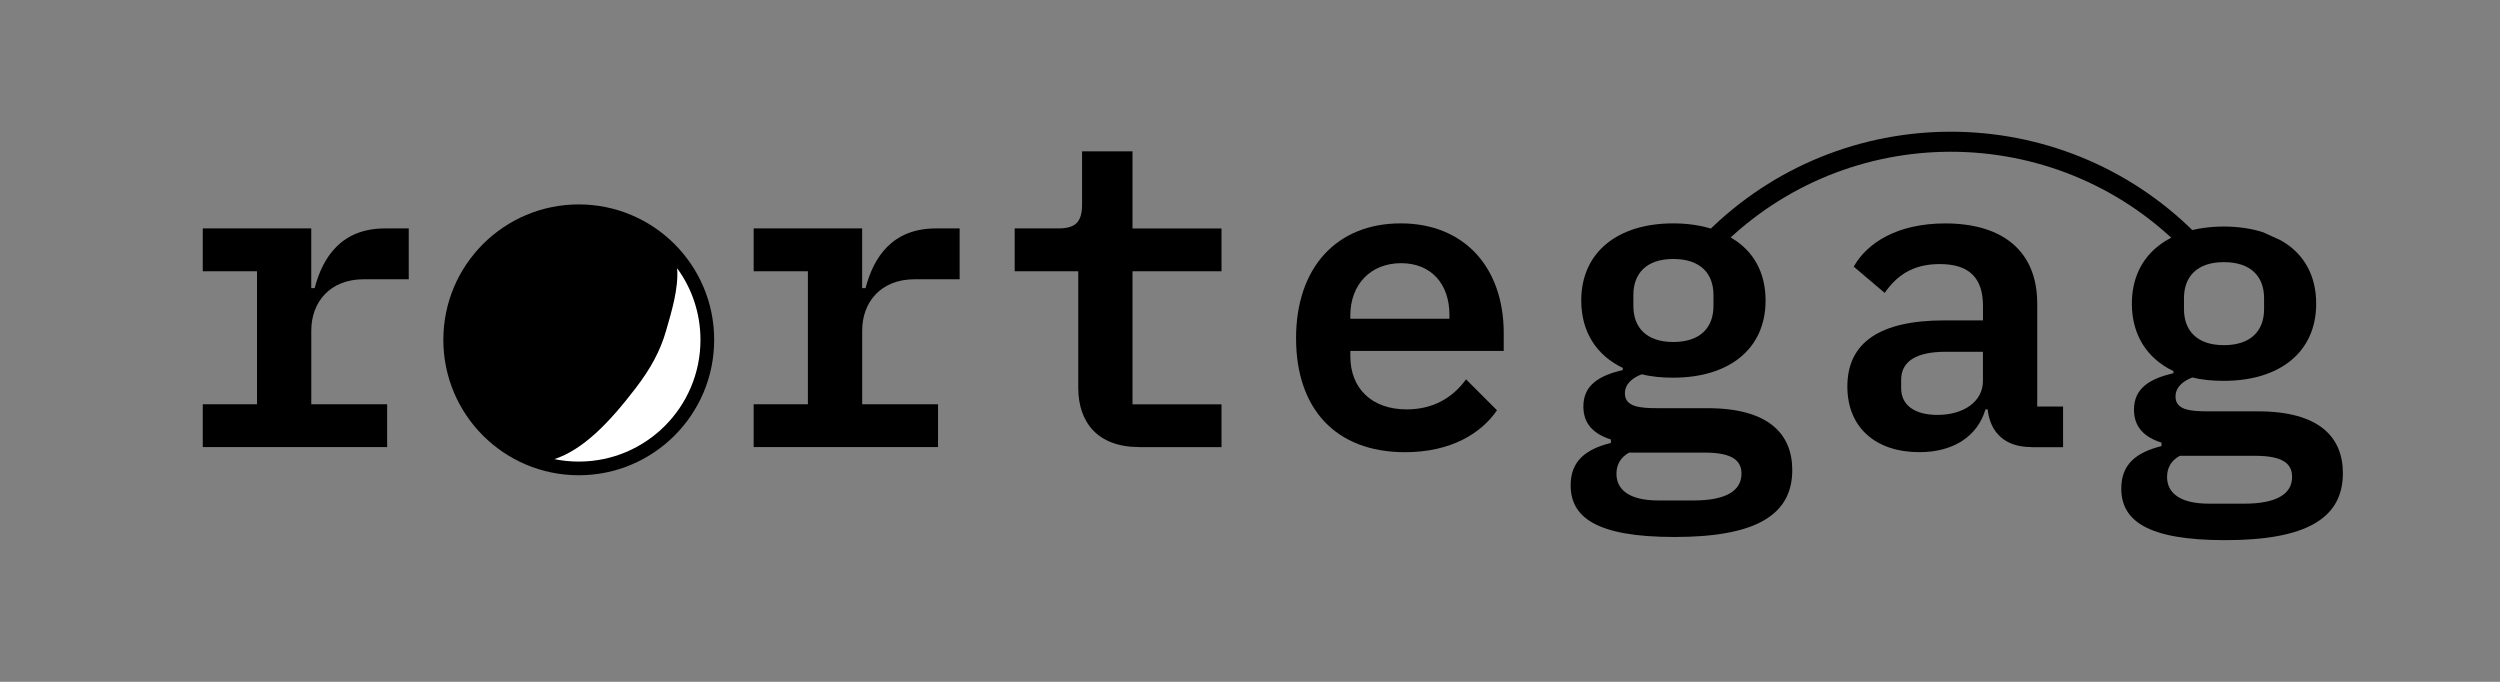 <?xml version="1.0" encoding="utf-8"?>
<!-- Generator: Adobe Illustrator 25.2.3, SVG Export Plug-In . SVG Version: 6.00 Build 0)  -->
<svg version="1.1" id="Capa_1" xmlns="http://www.w3.org/2000/svg" xmlns:xlink="http://www.w3.org/1999/xlink" x="0px" y="0px"
	 viewBox="0 0 623.62 170.08" style="enable-background:new 0 0 623.62 170.08;" xml:space="preserve">
<rect x="0" y="0" width="623.62" height="170.08" fill="#808080" stroke="none"/>
<style type="text/css">
	.st0{fill:#452859;}
	.st1{fill:#C7971E;}
	.st2{fill:none;stroke:#452859;stroke-width:5;stroke-miterlimit:10;}
	.st3{fill:none;stroke:#C7971E;stroke-width:5;stroke-miterlimit:10;}
	.st4{fill:#BAD7A6;}
	.st5{fill:#4062AC;}
	.st6{fill:none;stroke:#BAD7A6;stroke-width:5;stroke-miterlimit:10;}
	.st7{fill:#FFFFFF;}
	.st8{fill:none;stroke:#000000;stroke-width:5;stroke-miterlimit:10;}
	.st9{fill:none;stroke:#4062AC;stroke-width:5;stroke-miterlimit:10;}
	.st10{fill:none;stroke:#FFFFFF;stroke-width:5;stroke-miterlimit:10;}
</style>
<g>
	<path d="M50.58,100.85h13.53V67.66H50.58V56.98h27.06v14.9h0.85c2.01-7.72,6.66-14.9,17.55-14.9h5.92v12.68h-11.2
		c-8.56,0-13.11,5.81-13.11,12.79v18.39h18.92v10.68H50.58V100.85z"/>
	<path d="M188,100.85h13.53V67.66H188V56.98h27.06v14.9h0.85c2.01-7.72,6.66-14.9,17.55-14.9h5.92v12.68h-11.2
		c-8.56,0-13.11,5.81-13.11,12.79v18.39h18.92v10.68H188V100.85z"/>
	<path d="M284.19,111.52c-10.36,0-15.22-6.13-15.22-14.8V67.66h-15.86V56.98h10.78c4.33,0,6.03-1.48,6.03-6.02V37.75h12.58v19.24
		h22.2v10.68h-22.2v33.19h22.2v10.68H284.19z"/>
	<path d="M323.3,84.36c0-17.65,10.15-28.64,26.11-28.64c15.75,0,25.69,10.89,25.69,27.38v4.44h-38.26v1.37
		c0,7.82,5.18,13.21,14.06,13.21c6.66,0,11.52-2.96,14.8-7.5l7.72,7.72c-3.91,5.71-11.42,10.46-22.94,10.46
		C333.02,112.79,323.3,101.8,323.3,84.36z M336.83,78.76v0.74h24.73v-0.95c0-7.82-4.65-12.9-12.05-12.9
		C341.9,65.65,336.83,70.94,336.83,78.76z"/>
	<path d="M431.46,59.08 M427.26,57.18c-2.84-0.94-6.2-1.46-9.88-1.46c-13.85,0-22.94,7.19-22.94,19.24
		c0,7.93,3.91,13.74,10.36,16.81v0.53c-5.81,1.37-9.83,3.7-9.83,9.09c0,4.44,2.64,6.87,6.87,8.24v0.85
		c-6.34,1.59-10.04,4.55-10.04,10.57c0,7.82,6.13,12.9,25.9,12.9c19.98,0,29.38-5.29,29.38-16.7c0-9.09-6.02-15.43-21.14-15.43
		h-12.37c-4.54,0-8.24-0.32-8.24-3.7c0-2.54,2.22-4.02,4.23-4.76c2.43,0.63,5.07,0.85,7.82,0.85c13.85,0,23.04-7.08,23.04-19.24
		c0-7.01-3.01-12.26-8.2-15.44c-0.26-0.12-0.5-0.26-0.73-0.41 M407.44,73.58c0-5.28,3.17-8.98,9.94-8.98
		c6.87,0,10.04,3.7,10.04,8.98v2.75c0,5.28-3.17,8.98-10.04,8.98c-6.76,0-9.94-3.7-9.94-8.98V73.58z M422.45,124.84h-8.77
		c-7.5,0-10.46-2.85-10.46-6.66c0-2.33,1.06-4.12,3.17-5.28h18.82c6.98,0,9.2,2.01,9.2,5.28
		C434.39,122.52,430.38,124.84,422.45,124.84z"/>
	<path d="M568.82,59.88 M564.61,57.97c-2.84-0.94-6.2-1.46-9.88-1.46c-13.85,0-22.94,7.19-22.94,19.24
		c0,7.93,3.91,13.74,10.36,16.81v0.53c-5.81,1.37-9.83,3.7-9.83,9.09c0,4.44,2.64,6.87,6.87,8.24v0.85
		c-6.34,1.59-10.04,4.55-10.04,10.57c0,7.82,6.13,12.9,25.9,12.9c19.98,0,29.38-5.29,29.38-16.7c0-9.09-6.02-15.43-21.14-15.43
		h-12.37c-4.54,0-8.24-0.32-8.24-3.7c0-2.54,2.22-4.02,4.23-4.76c2.43,0.63,5.07,0.85,7.82,0.85c13.85,0,23.04-7.08,23.04-19.24
		c0-7.01-3.01-12.26-8.2-15.44c-0.26-0.12-0.5-0.26-0.73-0.41 M544.79,74.37c0-5.28,3.17-8.98,9.94-8.98
		c6.87,0,10.04,3.7,10.04,8.98v2.75c0,5.28-3.17,8.98-10.04,8.98c-6.76,0-9.94-3.7-9.94-8.98V74.37z M559.8,125.64h-8.77
		c-7.5,0-10.46-2.85-10.46-6.66c0-2.33,1.06-4.12,3.17-5.28h18.82c6.98,0,9.2,2.01,9.2,5.28
		C571.75,123.31,567.73,125.64,559.8,125.64z"/>
	<path d="M506.7,111.52c-6.55,0-10.25-3.59-10.89-9.41h-0.53c-2.01,6.76-8.03,10.68-16.49,10.68c-10.89,0-17.97-6.13-17.97-16.38
		c0-10.99,8.14-16.49,24.21-16.49h9.62v-3.59c0-6.87-3.28-10.46-10.78-10.46c-6.87,0-10.78,2.96-13.74,7.19l-7.72-6.55
		c3.38-6.02,10.99-10.78,22.83-10.78c14.27,0,22.94,6.87,22.94,19.98v25.69h6.45v10.15H506.7z M494.64,95.04v-7.29h-9.3
		c-7.4,0-11.1,2.43-11.1,6.98v2.11c0,4.33,3.49,6.66,9.09,6.66C489.78,103.49,494.64,100.21,494.64,95.04z"/>
</g>
<circle cx="144.37" cy="84.77" r="33.78"/>
<path class="st7" d="M168.91,66.91c0.39,5.11-1.4,10.83-2.77,15.62c-1.44,5.01-3.82,9.38-7.55,14.26
	c-6.67,8.73-13.14,15.37-20.3,17.74c1.96,0.4,4,0.61,6.08,0.61c16.77,0,30.36-13.59,30.36-30.36
	C174.73,78.09,172.57,71.92,168.91,66.91z"/>
<path class="st8" d="M545.83,59.88c-32.7-32.7-85.72-32.7-118.41,0"/>
</svg>
